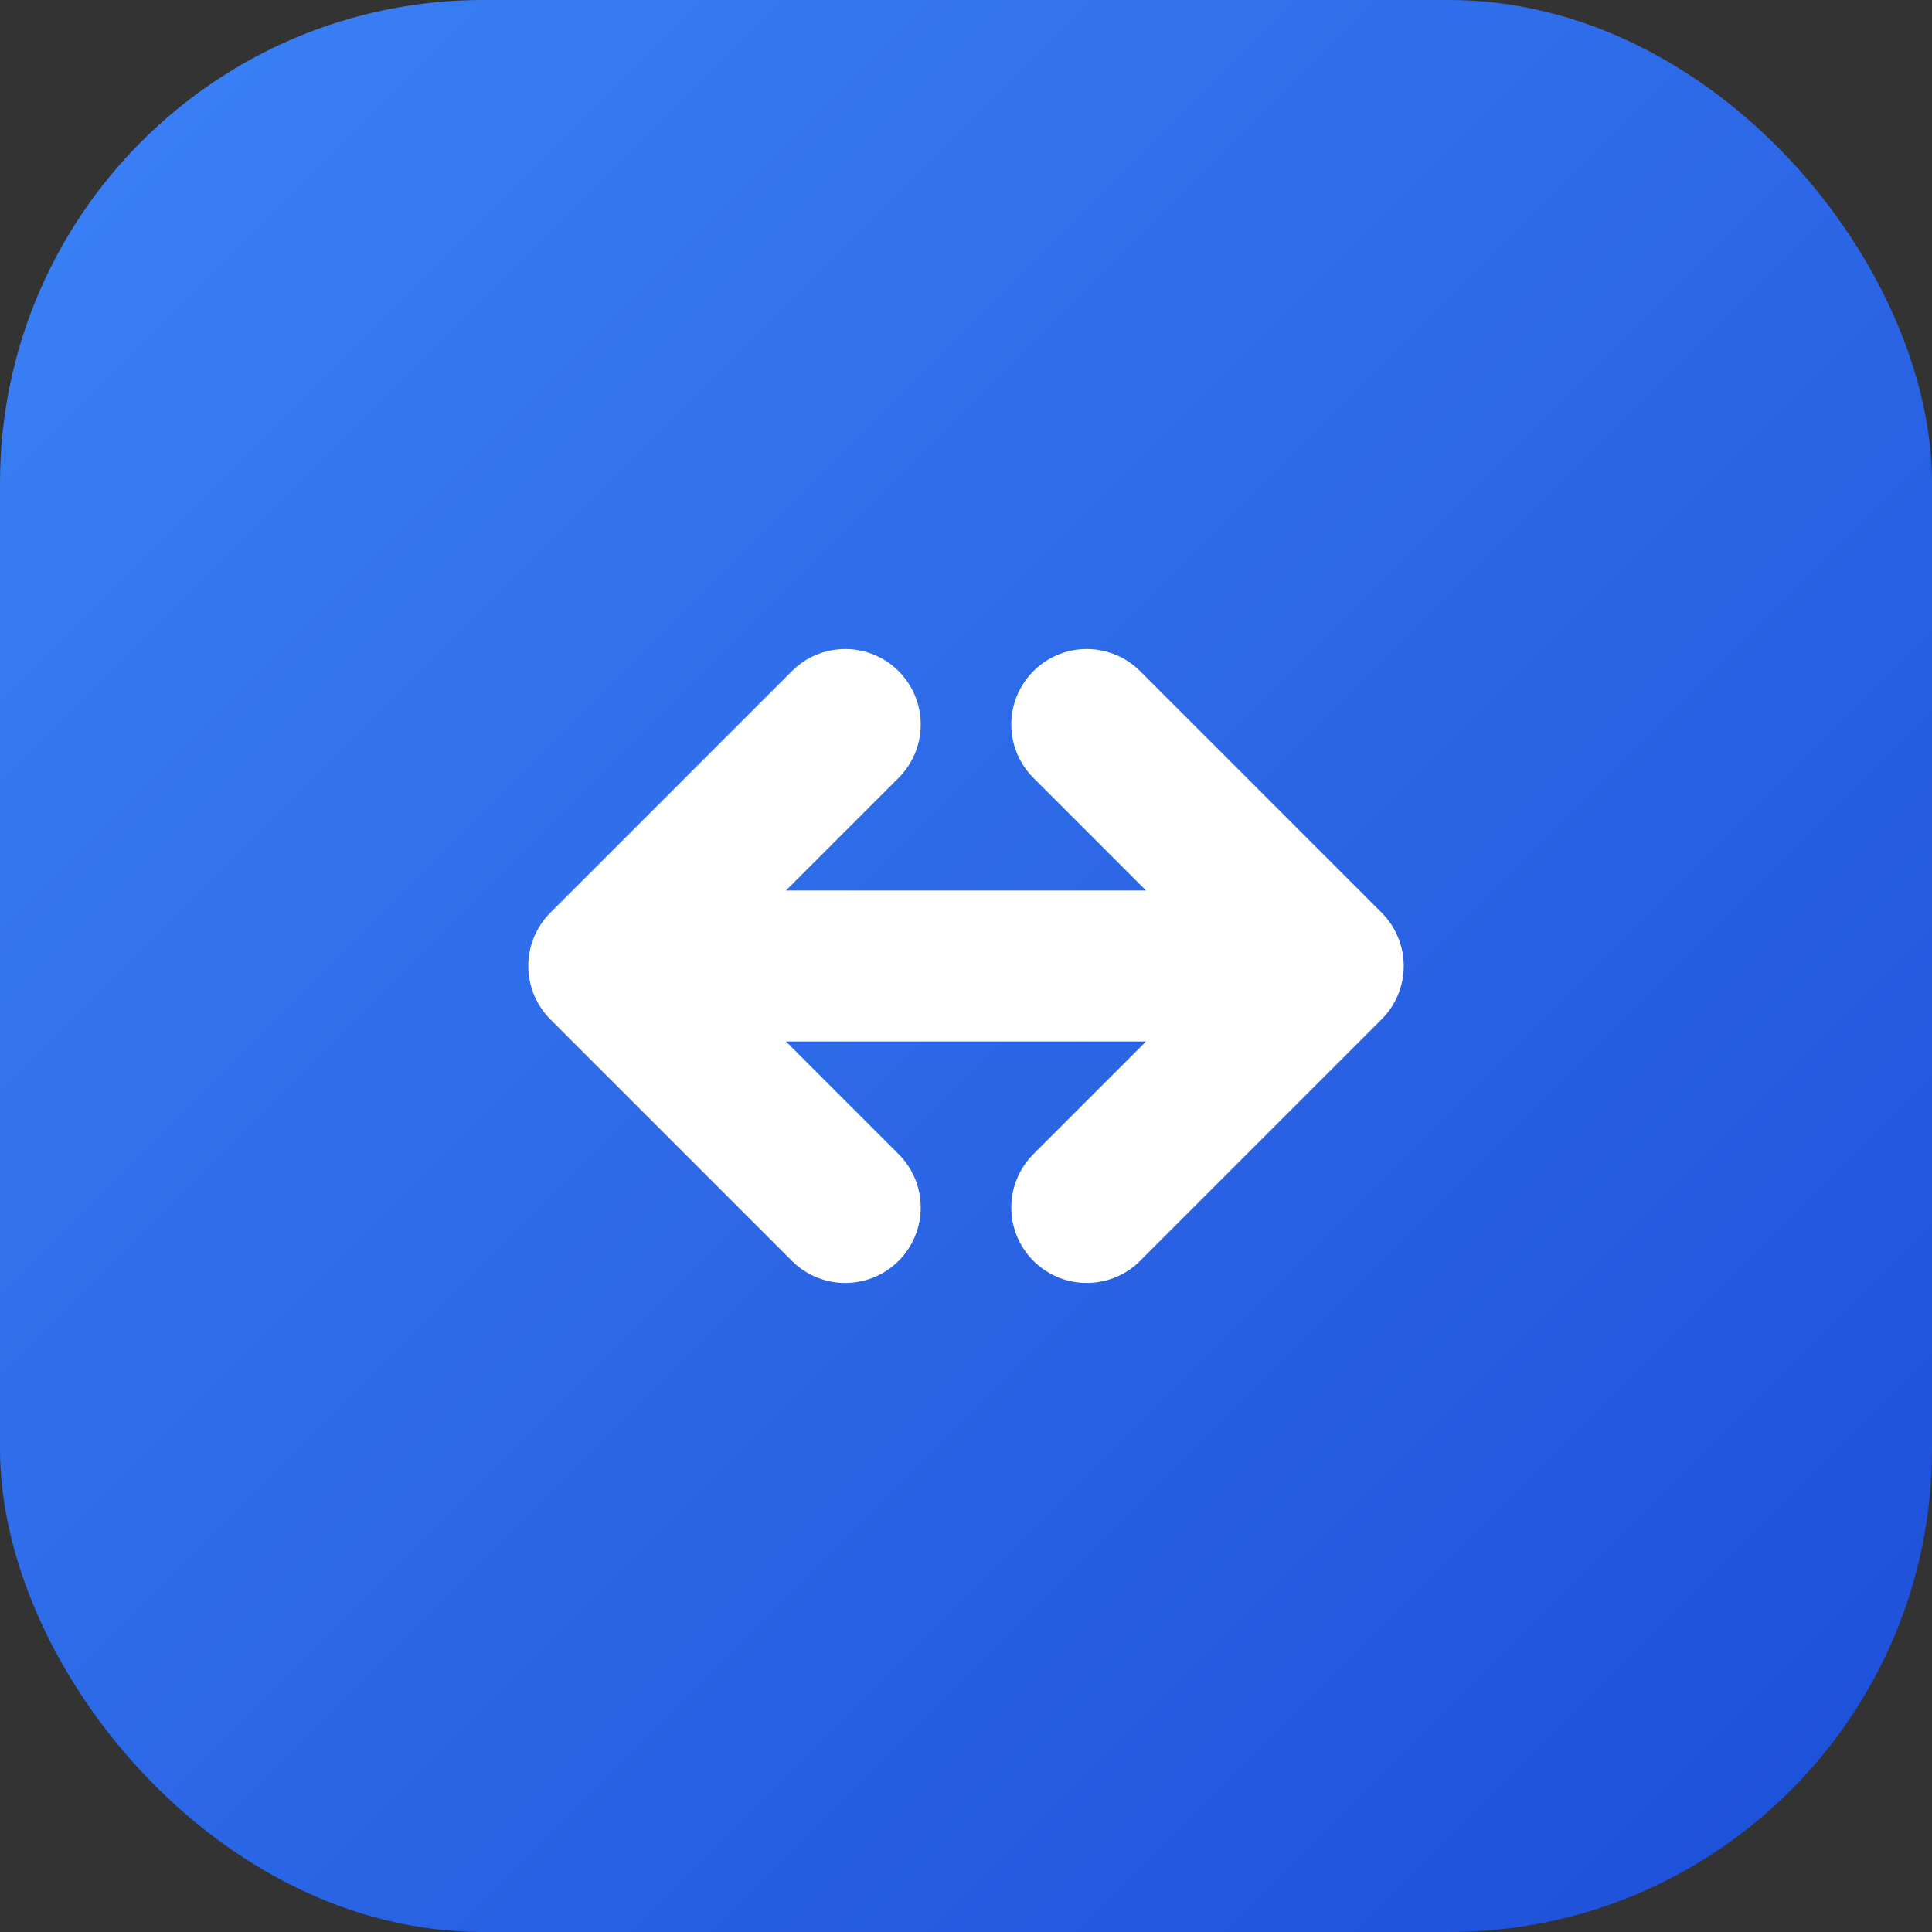 <svg width="32" height="32" viewBox="0 0 32 32" fill="none" xmlns="http://www.w3.org/2000/svg">
  <rect x="0" y="0" width="32" height="32" fill="#333333" stroke="none"/>
  <!-- Fond avec dégradé -->
  <rect width="32" height="32" rx="8" fill="url(#gradient)" />
  
  <!-- Icône de conversion -->
  <path d="M22 16L18 12M22 16L18 20M22 16H10M14 12L10 16M10 16L14 20" 
    stroke="white" 
    stroke-width="2.5" 
    stroke-linecap="round" 
    stroke-linejoin="round"
  />
  
  <!-- Définition du dégradé -->
  <defs>
    <linearGradient id="gradient" x1="0" y1="0" x2="32" y2="32" gradientUnits="userSpaceOnUse">
      <stop offset="0%" stop-color="#3B82F6" />
      <stop offset="100%" stop-color="#1D4ED8" />
    </linearGradient>
  </defs>
</svg>

